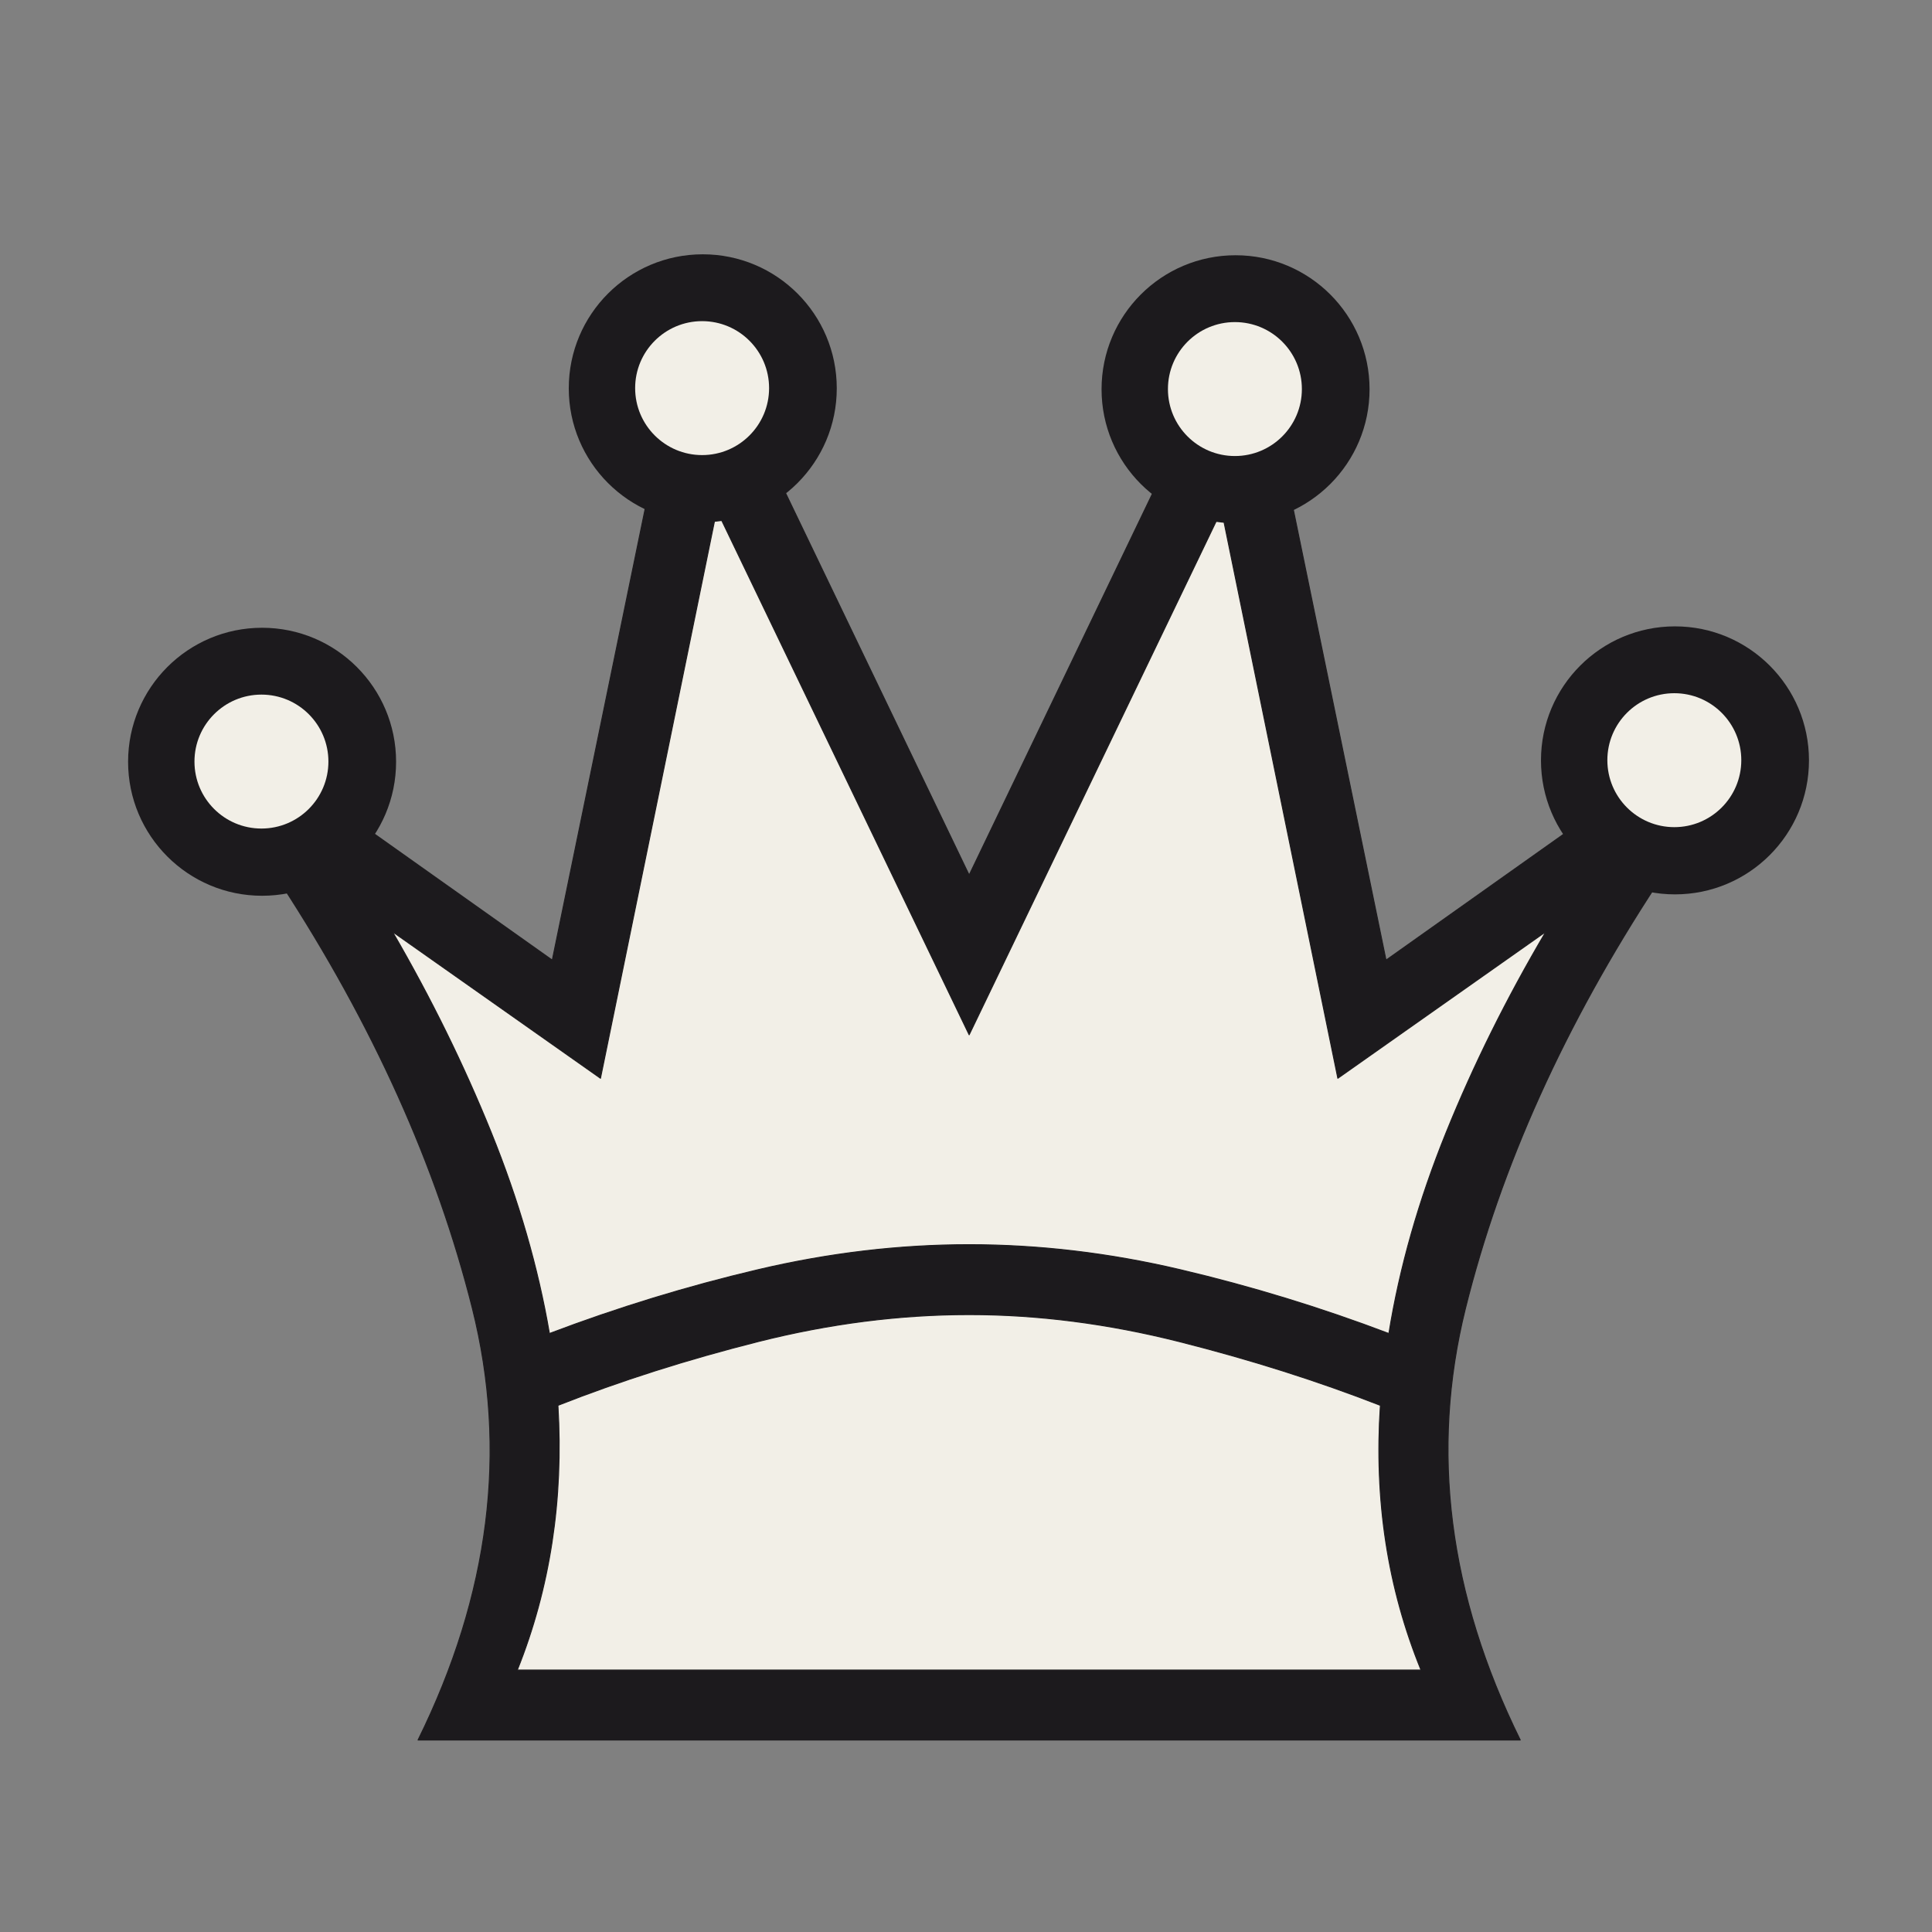 <?xml version="1.0" encoding="UTF-8" standalone="no"?>
<!DOCTYPE svg PUBLIC "-//W3C//DTD SVG 1.1//EN" "http://www.w3.org/Graphics/SVG/1.1/DTD/svg11.dtd">
<svg width="100%" height="100%" viewBox="0 0 591 591" version="1.1" xmlns="http://www.w3.org/2000/svg" xmlns:xlink="http://www.w3.org/1999/xlink" xml:space="preserve" xmlns:serif="http://www.serif.com/" style="fill-rule:evenodd;clip-rule:evenodd;stroke-linejoin:round;stroke-miterlimit:2;">
    <rect x="0" y="0" width="591" height="591" fill="#808080" stroke="none"/>
    <g transform="matrix(1,0,0,1,-892,-2040)">
        <g transform="matrix(0.166,0,0,0.166,906.549,2407.23)">
            <g id="wQ.svg" transform="matrix(1.742,0,0,1.742,1698.29,-432.486)">
                <g id="wQ.svg1" serif:id="wQ.svg">
                    <g id="wQ.svg2" serif:id="wQ.svg" transform="matrix(1,0,0,1,-1024,-1024)">
                        <path d="M508.548,1815.59L556.872,1458.91L340.566,904.342L204.8,883.631L188.692,757.07L301.447,713.348L379.685,786.984L361.276,885.933L607.497,1083.83L720.252,515.452L635.11,428.009L713.348,319.856L826.103,363.578L803.092,524.656L1026.3,998.688L1270.22,508.548L1203.49,402.697L1295.53,310.652L1401.38,384.288L1336.95,533.861L1440.5,1063.12L1700.53,902.04L1684.42,759.371L1815.59,713.348L1873.12,844.512L1666.01,948.063L1491.13,1477.32L1539.45,1785.67L508.548,1815.59Z" style="fill:rgb(242,239,231);fill-rule:nonzero;stroke:rgb(28,26,29);stroke-width:1px;"/>
                        <path d="M546,1769L1502,1769C1466.67,1682.33 1452.33,1589 1459,1489C1392.33,1463 1321.33,1440.5 1246,1421.5C1170.67,1402.5 1096.67,1393 1024,1393C950.667,1393 876.333,1402.5 801,1421.5C725.667,1440.5 655,1463 589,1489C595,1589 580.667,1682.33 546,1769ZM1024,1319C1098,1319 1172.5,1327.83 1247.5,1345.5C1322.5,1363.17 1396,1385.67 1468,1413C1479.33,1343 1499.5,1272.17 1528.5,1200.5C1557.5,1128.83 1592.67,1058 1634,988L1414,1143L1291,542L1024,1097L757,542L634,1143L414,988C454.667,1058 489.5,1128.83 518.5,1200.5C547.5,1272.17 568,1343 580,1413C652,1385.67 725.5,1363.17 800.5,1345.5C875.5,1327.83 950,1319 1024,1319ZM1607,1843L441,1843C517,1689 536.167,1536.83 498.5,1386.5C460.833,1236.17 393.333,1086.33 296,937C288,938.333 281.667,939 277,939C241,939 210.167,926.167 184.5,900.5C158.833,874.833 146,844 146,808C146,772 158.833,741.167 184.5,715.5C210.167,689.833 241,677 277,677C313,677 343.833,689.833 369.5,715.5C395.167,741.167 408,772 408,808C408,821.333 406,834 402,846C399.333,855.333 394.333,866.333 387,879L583,1018L683,532C640.333,511.333 616.333,477 611,429C607.667,399.667 617.333,369.333 640,338C662.667,306.667 692,289 728,285C764,281.667 796,291.333 824,314C852,336.667 868,366 872,402C876.667,447.333 861.333,485.333 826,516L1024,928L1222,516C1186,485.333 1170.67,447.333 1176,402C1180,366 1196,336.667 1224,314C1252,291.333 1284,281.667 1320,285C1356,289 1385.17,306.667 1407.5,338C1429.83,369.333 1439.67,399.667 1437,429C1431,477 1407,511.333 1365,532L1465,1018L1661,879C1653,866.333 1648,855.333 1646,846C1642,834 1640,821.333 1640,808C1640,772 1652.83,741.167 1678.5,715.5C1704.17,689.833 1735,677 1771,677C1807,677 1837.83,689.833 1863.5,715.5C1889.17,741.167 1902,772 1902,808C1902,844 1889.17,874.833 1863.5,900.5C1837.83,926.167 1807,939 1771,939C1766.33,939 1760,938.333 1752,937C1654,1086.33 1586.33,1236.17 1549,1386.5C1511.67,1536.83 1531,1689 1607,1843ZM276,746C234.667,746 214,766.667 214,808C214,849.333 234.667,870 276,870C318,870 339,849.333 339,808C339,766.667 318,746 276,746ZM742,352C700.667,352 680,372.667 680,414C680,455.333 700.667,476 742,476C783.333,476 804,455.333 804,414C804,372.667 783.333,352 742,352ZM1772,746C1730,746 1709,766.667 1709,808C1709,849.333 1730,870 1772,870C1813.33,870 1834,849.333 1834,808C1834,766.667 1813.33,746 1772,746ZM1306,352C1264.67,352 1244,372.667 1244,414C1244,455.333 1264.67,476 1306,476C1347.33,476 1368,455.333 1368,414C1368,372.667 1347.33,352 1306,352Z" style="fill:rgb(28,26,29);fill-rule:nonzero;stroke:rgb(28,26,29);stroke-width:1px;"/>
                        <g transform="matrix(1,0,0,1,28.345,230.961)">
                            <g transform="matrix(2.209,0,0,2.209,-2014.33,-75.466)">
                                <circle cx="1024" cy="295.46" r="64.171" style="fill:rgb(28,26,29);"/>
                            </g>
                            <g transform="matrix(1.104,0,0,1.104,-883.502,250.817)">
                                <circle cx="1024" cy="295.46" r="64.171" style="fill:rgb(242,239,231);"/>
                            </g>
                        </g>
                        <g transform="matrix(1,0,0,1,494.518,-164.104)">
                            <g transform="matrix(2.209,0,0,2.209,-2014.33,-75.466)">
                                <circle cx="1024" cy="295.46" r="64.171" style="fill:rgb(28,26,29);"/>
                            </g>
                            <g transform="matrix(1.104,0,0,1.104,-883.502,250.817)">
                                <circle cx="1024" cy="295.46" r="64.171" style="fill:rgb(242,239,231);"/>
                            </g>
                        </g>
                        <g transform="matrix(1,0,0,1,1058.13,-163.104)">
                            <g transform="matrix(2.209,0,0,2.209,-2014.33,-75.466)">
                                <circle cx="1024" cy="295.46" r="64.171" style="fill:rgb(28,26,29);"/>
                            </g>
                            <g transform="matrix(1.104,0,0,1.104,-883.502,250.817)">
                                <circle cx="1024" cy="295.46" r="64.171" style="fill:rgb(242,239,231);"/>
                            </g>
                        </g>
                        <g transform="matrix(1,0,0,1,1522.97,229.484)">
                            <g transform="matrix(2.209,0,0,2.209,-2014.33,-75.466)">
                                <circle cx="1024" cy="295.46" r="64.171" style="fill:rgb(28,26,29);"/>
                            </g>
                            <g transform="matrix(1.104,0,0,1.104,-883.502,250.817)">
                                <circle cx="1024" cy="295.46" r="64.171" style="fill:rgb(242,239,231);"/>
                            </g>
                        </g>
                    </g>
                    <g id="wQ.svg3" serif:id="wQ.svg">
                    </g>
                </g>
            </g>
        </g>
    </g>
</svg>

